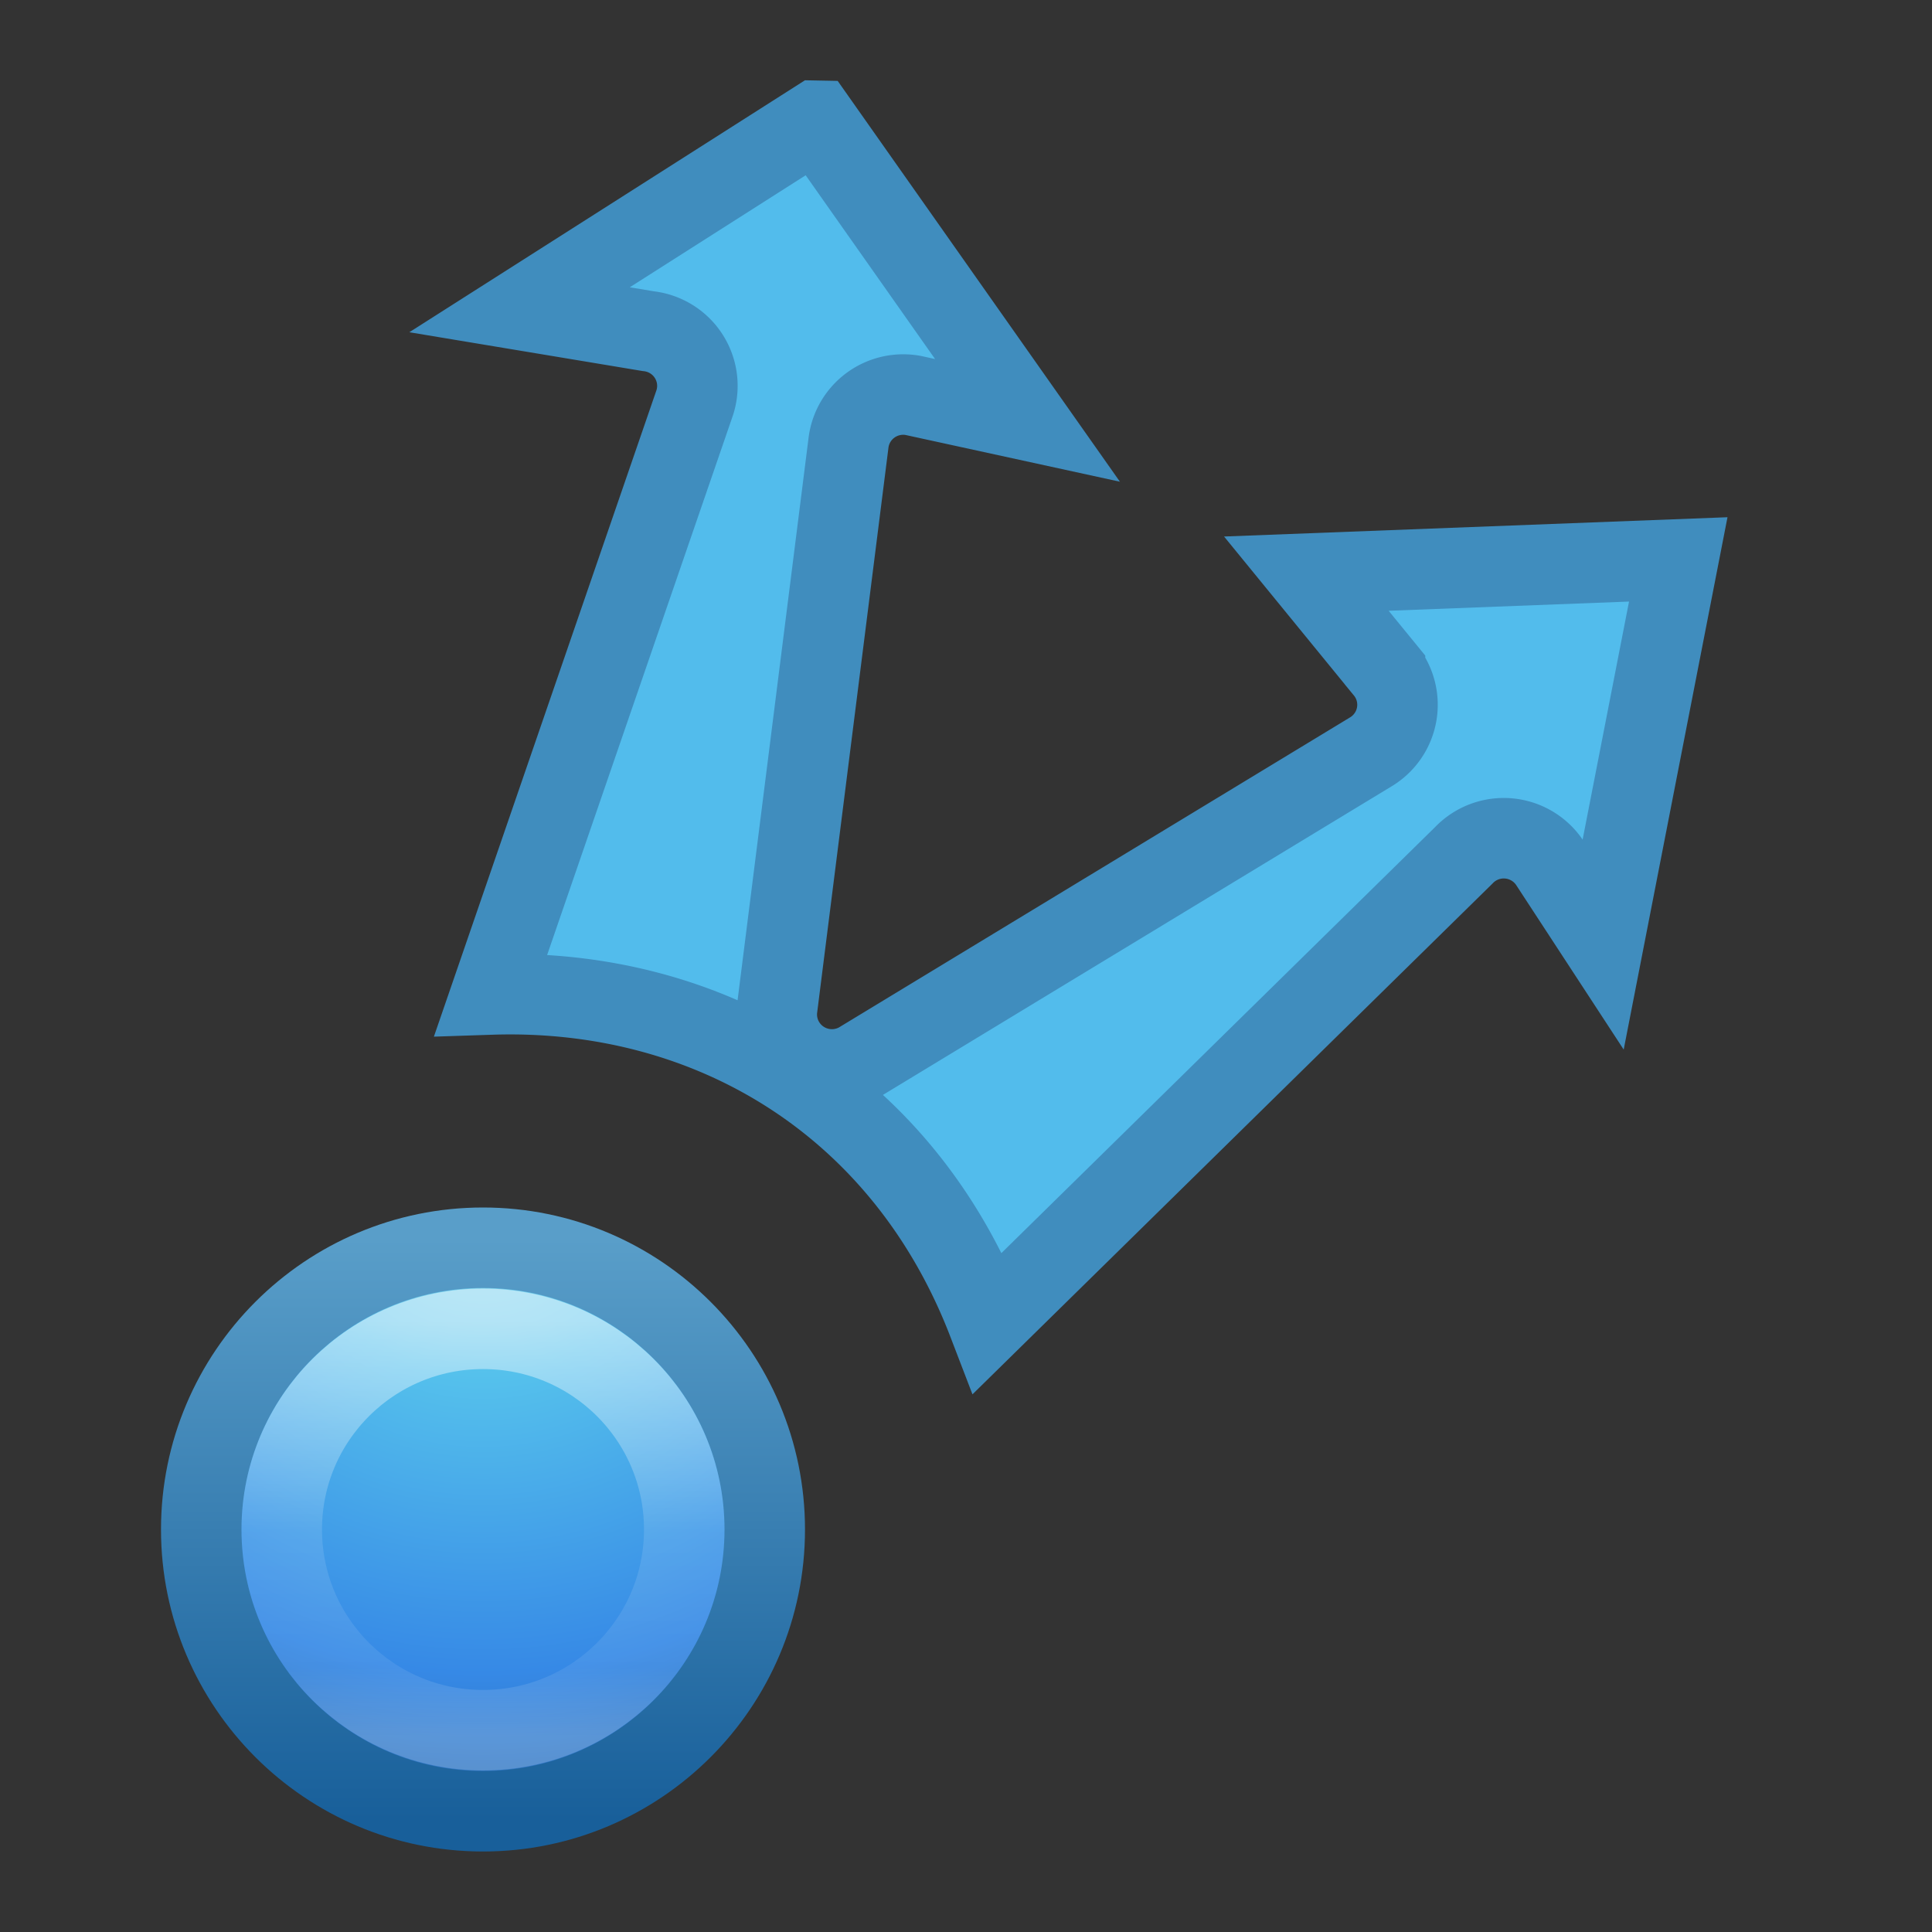 <?xml version="1.0" encoding="UTF-8" standalone="no"?>
<!-- Created with Inkscape (http://www.inkscape.org/) -->

<svg
   xmlns:dc="http://purl.org/dc/elements/1.1/"
   xmlns:cc="http://creativecommons.org/ns#"
   xmlns:rdf="http://www.w3.org/1999/02/22-rdf-syntax-ns#"
   xmlns:svg="http://www.w3.org/2000/svg"
   xmlns="http://www.w3.org/2000/svg"
   xmlns:xlink="http://www.w3.org/1999/xlink"
   version="1.1"
   width="24"
   height="24"
   id="svg13752">
  <rect width="100%" height="100%" fill="#333333" stroke="none"/>
  <defs
     id="defs13754">
    <linearGradient
       x1="71.204"
       y1="6.238"
       x2="71.204"
       y2="44.341"
       id="linearGradient6224-7"
       xlink:href="#linearGradient4011-8-0"
       gradientUnits="userSpaceOnUse"
       gradientTransform="matrix(0.135,0,0,0.135,-3.694,7.582)" />
    <linearGradient
       id="linearGradient4011-8-0">
      <stop
         id="stop4013-1-1"
         style="stop-color:#ffffff;stop-opacity:1"
         offset="0" />
      <stop
         id="stop4015-5-4"
         style="stop-color:#ffffff;stop-opacity:0.235"
         offset="0.508" />
      <stop
         id="stop4017-3-2"
         style="stop-color:#ffffff;stop-opacity:0.157"
         offset="0.835" />
      <stop
         id="stop4019-2-2"
         style="stop-color:#ffffff;stop-opacity:0.392"
         offset="1" />
    </linearGradient>
    <radialGradient
       cx="5.78"
       cy="8.45"
       r="20"
       fx="5.78"
       fy="8.45"
       id="radialGradient6227-3"
       xlink:href="#linearGradient2867-449-88-871-390-598-476-591-434-148-57-177-3-8-4-3"
       gradientUnits="userSpaceOnUse"
       gradientTransform="matrix(0,0.419,-0.444,0,9.75,4.46)" />
    <linearGradient
       id="linearGradient2867-449-88-871-390-598-476-591-434-148-57-177-3-8-4-3">
      <stop
         id="stop3750-8-9-3-9"
         style="stop-color:#90dbec;stop-opacity:1"
         offset="0" />
      <stop
         id="stop3752-3-2-7-2"
         style="stop-color:#55c1ec;stop-opacity:1"
         offset="0.262" />
      <stop
         id="stop3754-7-2-0-5"
         style="stop-color:#3689e6;stop-opacity:1"
         offset="0.705" />
      <stop
         id="stop3756-9-3-1-0"
         style="stop-color:#2b63a0;stop-opacity:1"
         offset="1" />
    </linearGradient>
    <linearGradient
       x1="24"
       y1="44"
       x2="24"
       y2="3.899"
       id="linearGradient6229-3"
       xlink:href="#linearGradient3707-319-631-407-324-3-8-8-3"
       gradientUnits="userSpaceOnUse"
       gradientTransform="matrix(0.18,0,0,0.18,1.692,6.692)" />
    <linearGradient
       id="linearGradient3707-319-631-407-324-3-8-8-3">
      <stop
         id="stop3760-7-3-5-1"
         style="stop-color:#185f9a;stop-opacity:1"
         offset="0" />
      <stop
         id="stop3762-8-4-7-4"
         style="stop-color:#599ec9;stop-opacity:1"
         offset="1" />
    </linearGradient>
  </defs>
  <g
     transform="translate(0,8)"
     id="layer1">
    <path
       d="m 10.141,-6.5 -3.687,2.348 1.599,0.266 a 0.685,0.683 0 0 1 0.578,0.886 l -2.532,7.354 c 2.718,-0.09 5.133,1.361 6.175,4.076 l 5.909,-5.804 a 0.685,0.683 0 0 1 1.066,0.089 l 0.666,1.019 0.933,-4.785 -4.62,0.177 0.977,1.196 a 0.685,0.683 0 0 1 -0.178,1.019 l -6.353,3.854 A 0.685,0.683 0 0 1 9.653,4.532 l 0.889,-7.044 a 0.685,0.683 0 0 1 0.8,-0.576 l 1.422,0.31 -2.621,-3.722 z"
       id="path6403-5"
       style="color:#000000;fill:#52bcec;fill-opacity:1;fill-rule:nonzero;stroke:#408dbe;stroke-width:1;stroke-linecap:round;stroke-linejoin:miter;stroke-miterlimit:4;stroke-opacity:1;stroke-dasharray:none;stroke-dashoffset:0;marker:none;visibility:visible;display:inline;overflow:visible;enable-background:accumulate" />
    <path
       d="m 6,7.5 c -1.931,0 -3.5,1.569 -3.5,3.5 0,1.931 1.569,3.5 3.5,3.5 1.931,0 3.5,-1.569 3.5,-3.5 0,-1.931 -1.569,-3.5 -3.5,-3.5 z"
       id="path2555-7-6-4"
       style="color:#000000;fill:url(#radialGradient6227-3);fill-opacity:1;fill-rule:nonzero;stroke:url(#linearGradient6229-3);stroke-width:1;stroke-linecap:round;stroke-linejoin:miter;stroke-miterlimit:4;stroke-opacity:1;stroke-dasharray:none;stroke-dashoffset:0;marker:none;visibility:visible;display:inline;overflow:visible;enable-background:accumulate" />
    <path
       d="m 8.5,11 c 0,1.377 -1.119,2.493 -2.5,2.493 -1.381,0 -2.5,-1.116 -2.5,-2.493 0,-1.377 1.119,-2.493 2.5,-2.493 1.381,0 2.5,1.116 2.5,2.493 l 0,0 z"
       id="path8655-6-0-0"
       style="opacity:0.5;color:#000000;fill:none;stroke:url(#linearGradient6224-7);stroke-width:1;stroke-linecap:round;stroke-linejoin:round;stroke-miterlimit:4;stroke-opacity:1;stroke-dasharray:none;stroke-dashoffset:0;marker:none;visibility:visible;display:inline;overflow:visible;enable-background:accumulate" />
  </g>
</svg>
